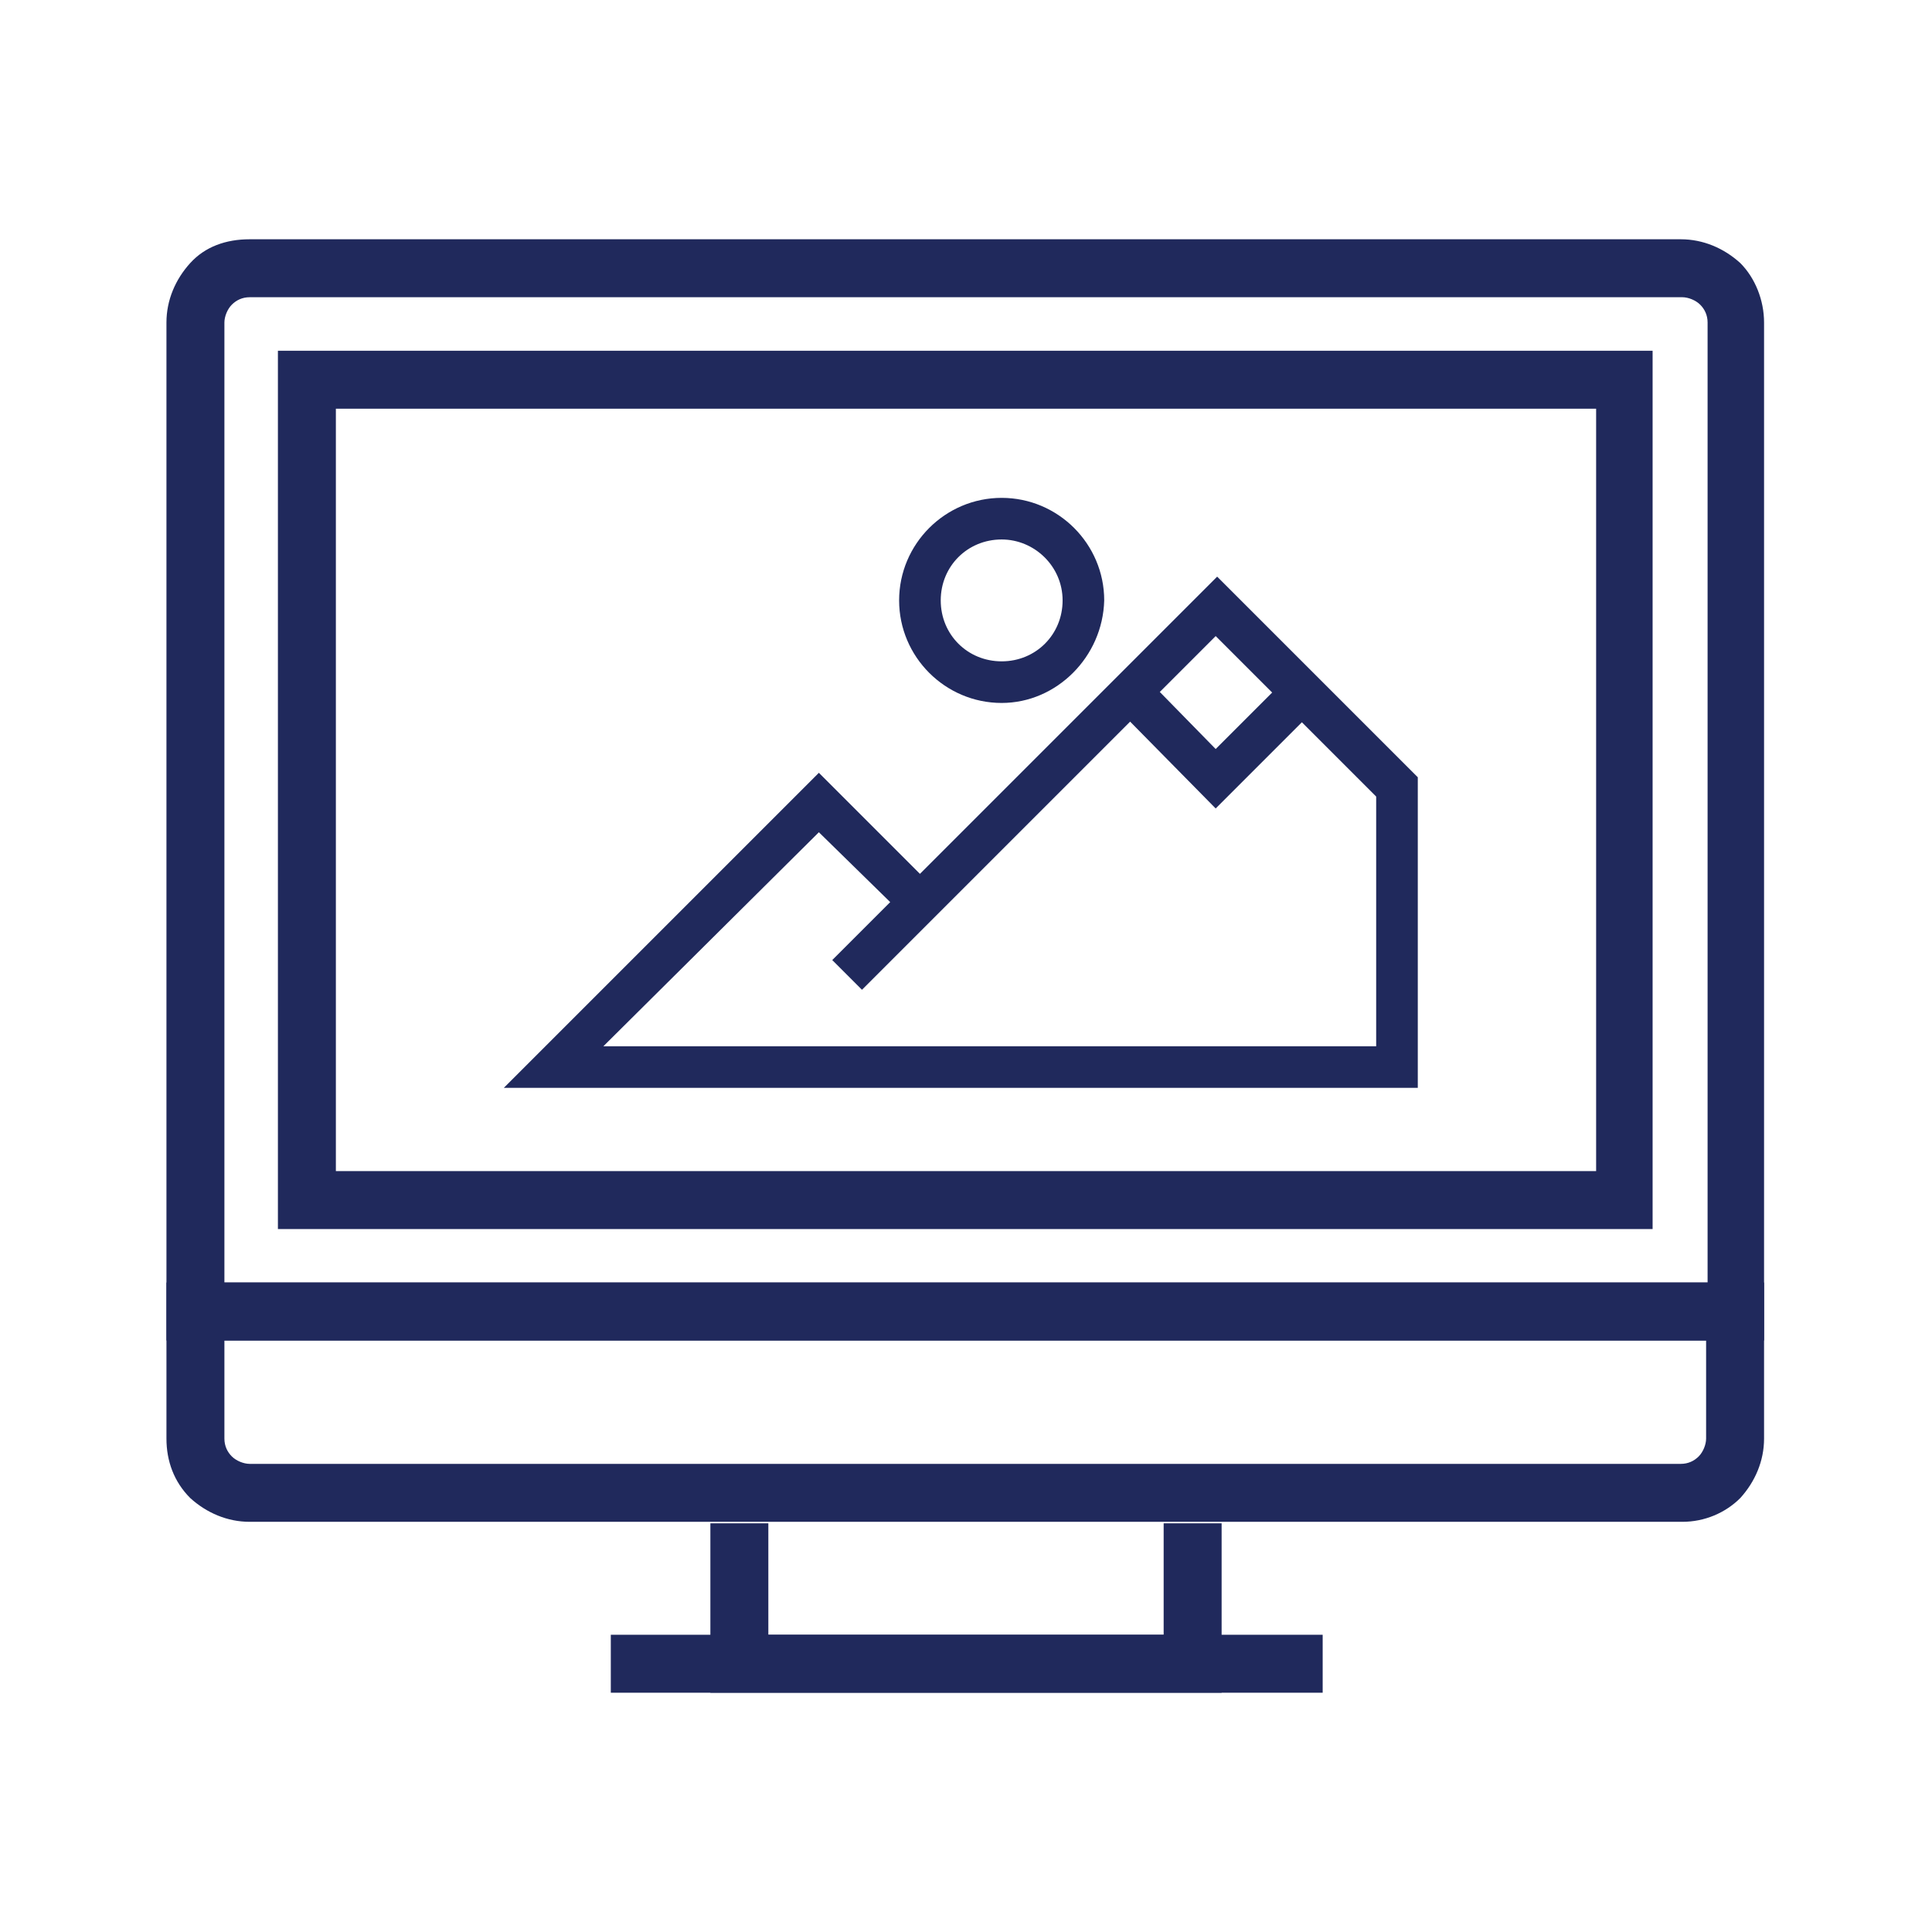<?xml version="1.0" encoding="utf-8"?>
<!-- Generator: Adobe Illustrator 22.1.0, SVG Export Plug-In . SVG Version: 6.00 Build 0)  -->
<svg version="1.1" id="Layer_1" xmlns="http://www.w3.org/2000/svg" xmlns:xlink="http://www.w3.org/1999/xlink" x="0px" y="0px"
	 viewBox="0 0 130 130" style="enable-background:new 0 0 130 130;" xml:space="preserve">
<style type="text/css">
	.st0{fill:#20295C;}
</style>
<g>
	<polygon class="st0" points="82.2,113.9 47.8,113.9 47.8,102.5 51.7,102.5 51.7,110 78.3,110 78.3,102.5 82.2,102.5 	"/>
	<rect x="41.1" y="110" class="st0" width="47.9" height="3.9"/>
	<path class="st0" d="M118.8,90.2H11.2V21.7c0-1.5,0.6-2.9,1.6-4c1-1.1,2.4-1.6,4-1.6h96.3c1.5,0,2.9,0.6,4,1.6c1,1,1.6,2.5,1.6,4
		V90.2z M15.1,86.3h99.8V21.7c0-0.5-0.2-0.9-0.5-1.2c-0.3-0.3-0.8-0.5-1.2-0.5H16.8c-0.5,0-0.9,0.2-1.2,0.5
		c-0.3,0.3-0.5,0.8-0.5,1.2V86.3z"/>
	<path class="st0" d="M111.3,82.7H18.7V23.6h92.5V82.7z M22.6,78.8h84.8V27.5H22.6V78.8z"/>
	<path class="st0" d="M113.2,102.4H16.8c-1.5,0-2.9-0.6-4-1.6c-1.1-1.1-1.6-2.5-1.6-4V86.3h107.5v10.5c0,1.5-0.6,2.9-1.6,4
		C116.1,101.8,114.7,102.4,113.2,102.4z M15.1,90.2v6.6c0,0.5,0.2,0.9,0.5,1.2c0.3,0.3,0.8,0.5,1.2,0.5h96.3c0.5,0,0.9-0.2,1.2-0.5
		c0.3-0.3,0.5-0.8,0.5-1.2v-6.6H15.1z"/>
	<g>
		<path class="st0" d="M67.4,47.3c-3.8,0-6.9-3.1-6.9-6.9c0-3.8,3.1-6.9,6.9-6.9c3.8,0,6.9,3.1,6.9,6.9
			C74.2,44.2,71.1,47.3,67.4,47.3z M67.4,36.3c-2.3,0-4.1,1.8-4.1,4.1c0,2.3,1.8,4.1,4.1,4.1c2.3,0,4.1-1.8,4.1-4.1
			C71.5,38.1,69.6,36.3,67.4,36.3z"/>
		<g>
			<polygon class="st0" points="81.8,54.4 75.1,47.6 77.1,45.6 81.8,50.4 86.6,45.6 88.6,47.6 			"/>
			<path class="st0" d="M95.4,73.2H33.9L55.1,52l6.8,6.8l20-20l13.5,13.5V73.2z M40.6,70.4h52V53.6L81.8,42.8L58,66.6l-2-2l3.9-3.9
				L55.1,56L40.6,70.4z"/>
		</g>
	</g>
</g>
</svg>
